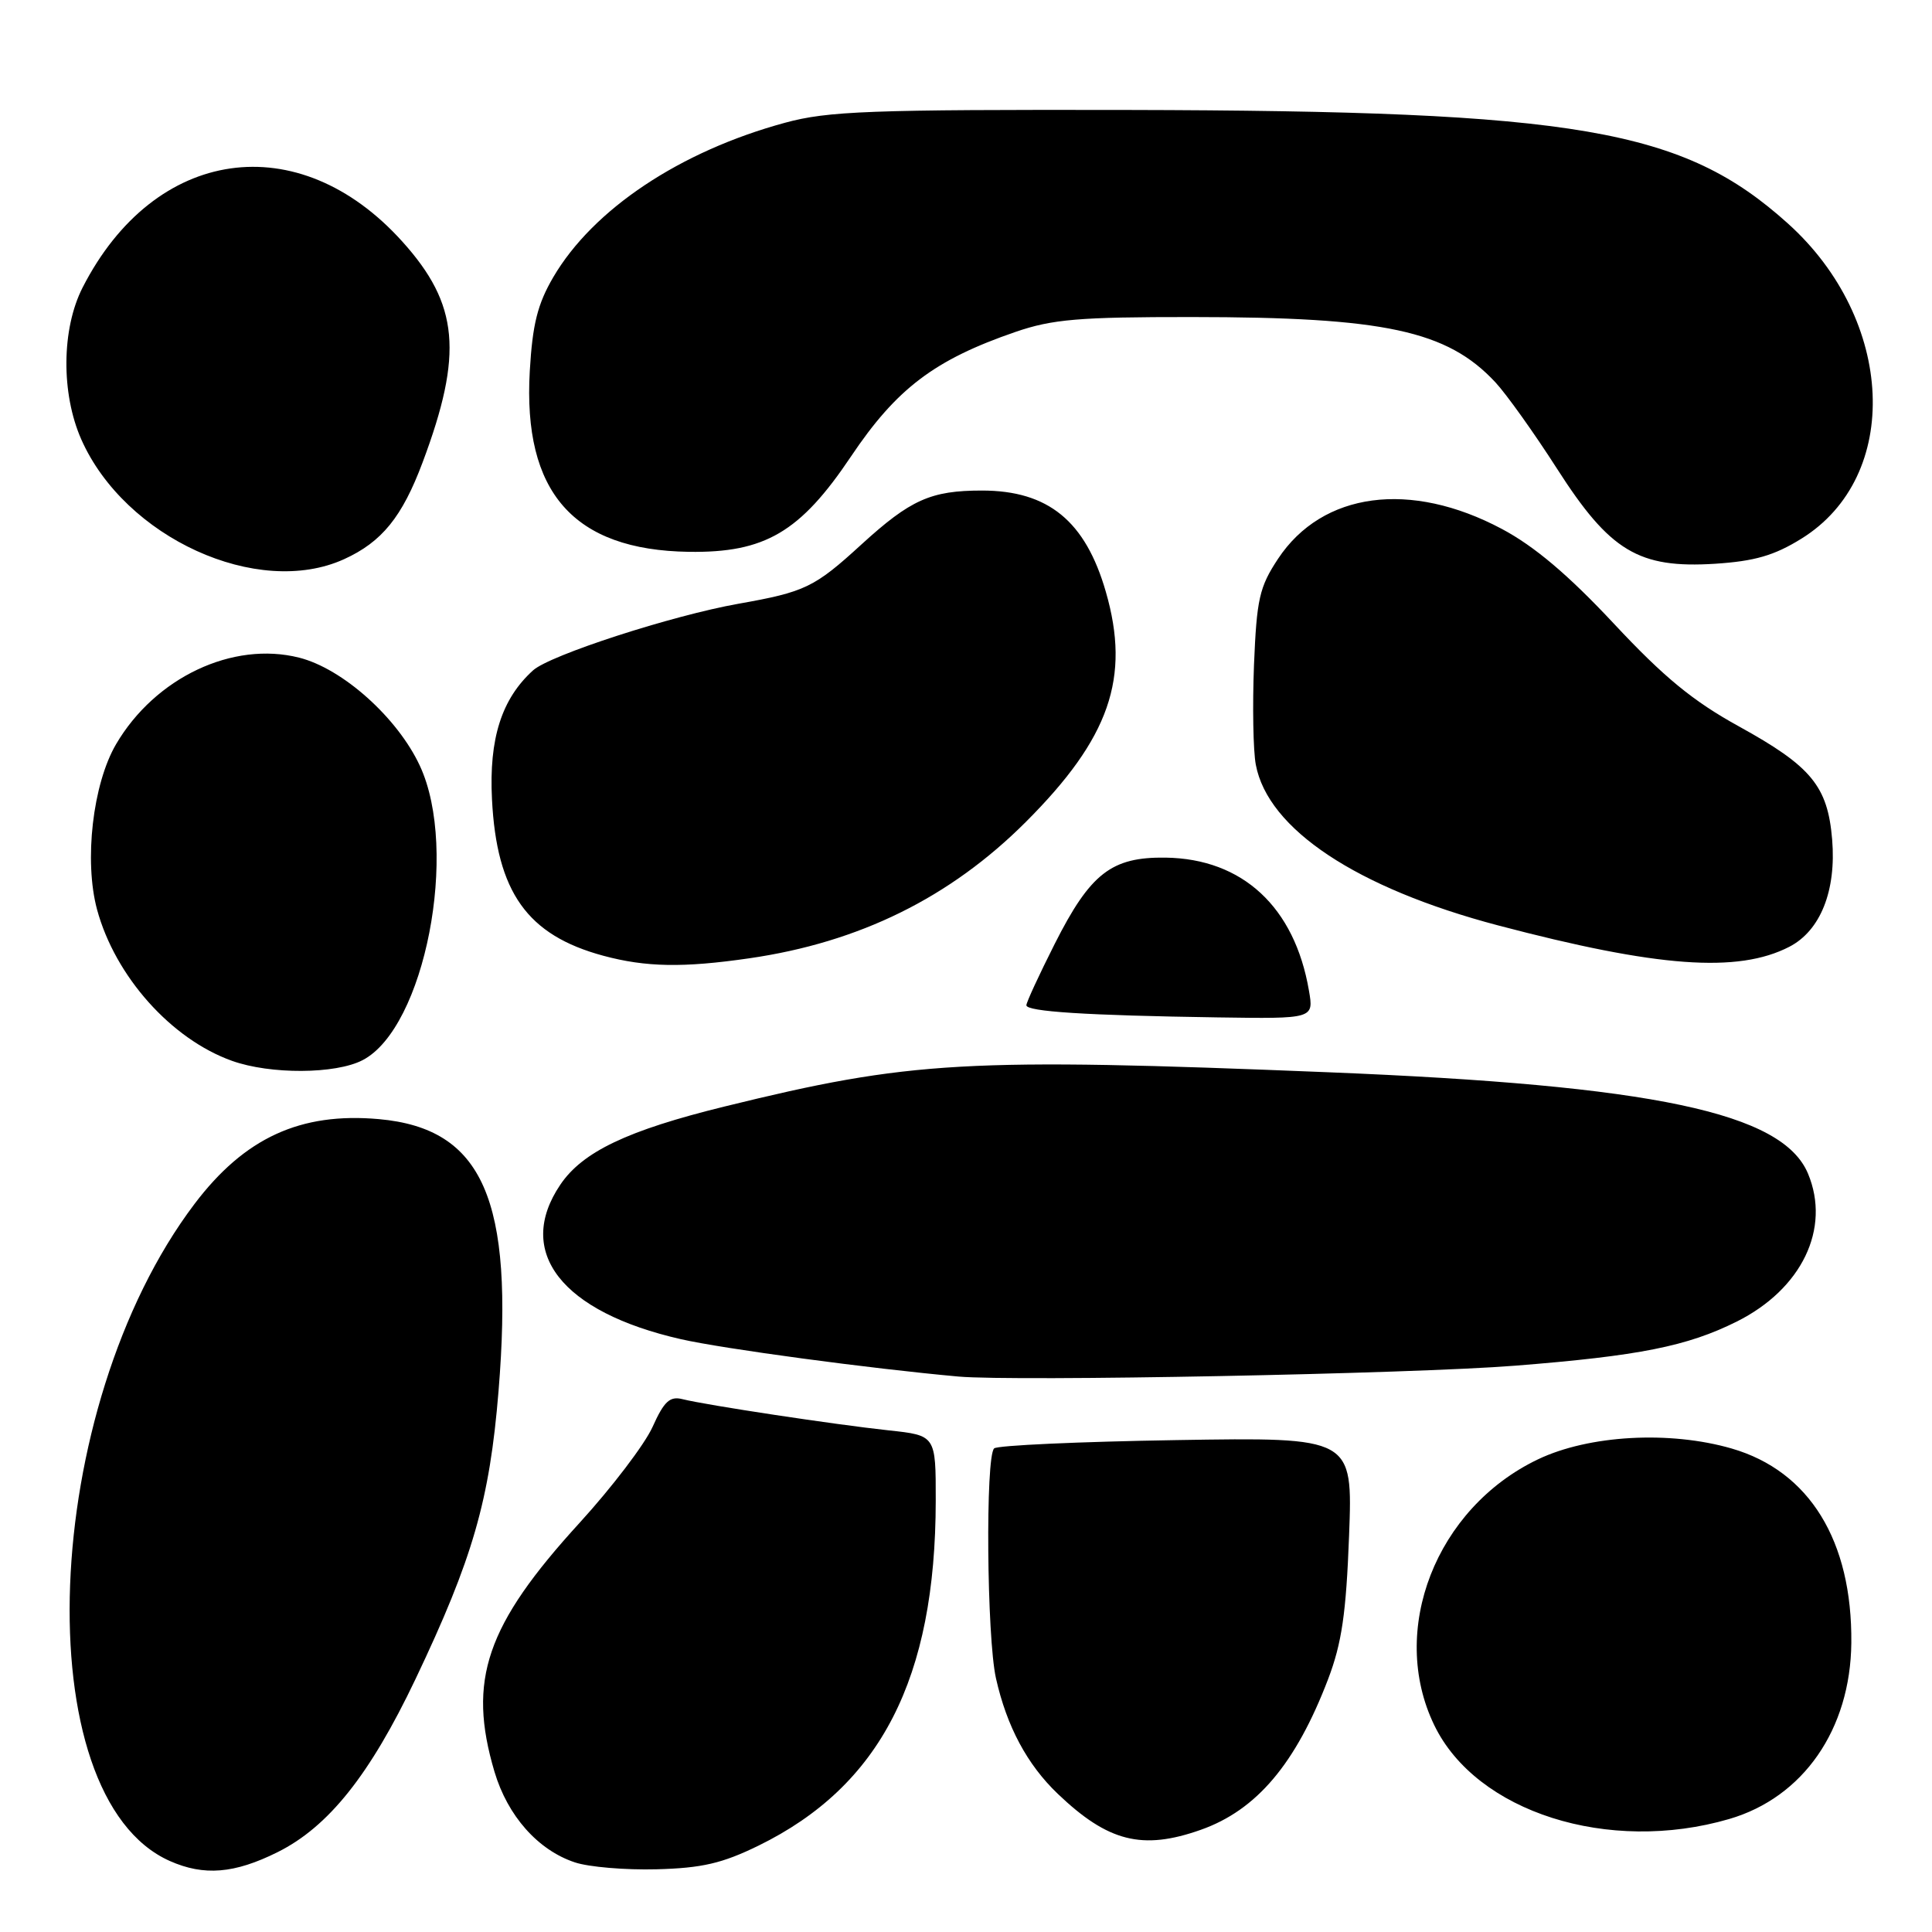 <?xml version="1.0" encoding="UTF-8" standalone="no"?>
<!DOCTYPE svg PUBLIC "-//W3C//DTD SVG 1.1//EN" "http://www.w3.org/Graphics/SVG/1.1/DTD/svg11.dtd" >
<svg xmlns="http://www.w3.org/2000/svg" xmlns:xlink="http://www.w3.org/1999/xlink" version="1.1" viewBox="0 0 256 256">
 <g >
 <path fill="currentColor"
d=" M 36.78 245.42 C 43.53 242.06 49.01 235.18 55.05 222.50 C 62.65 206.53 64.88 198.80 66.06 184.31 C 68.13 158.95 63.99 149.53 50.21 148.29 C 39.81 147.36 32.41 150.76 25.78 159.52 C 5.31 186.58 3.37 238.08 22.50 246.59 C 27.03 248.60 31.06 248.27 36.78 245.42 Z  M 100.50 244.56 C 116.67 236.64 123.97 222.42 123.99 198.85 C 124.00 190.20 124.00 190.20 117.75 189.53 C 110.66 188.77 93.60 186.19 90.45 185.40 C 88.76 184.97 88.00 185.67 86.47 189.07 C 85.43 191.38 81.08 197.09 76.81 201.77 C 64.40 215.35 61.92 222.62 65.52 234.76 C 67.26 240.61 71.27 245.14 76.16 246.77 C 77.99 247.39 82.88 247.80 87.00 247.69 C 93.01 247.53 95.69 246.91 100.50 244.56 Z  M 159.11 242.46 C 166.51 239.85 171.70 233.70 175.98 222.50 C 177.79 217.74 178.37 213.80 178.76 203.47 C 179.25 190.44 179.25 190.44 155.87 190.82 C 143.02 191.03 132.15 191.52 131.73 191.92 C 130.56 193.01 130.75 216.93 131.97 222.38 C 133.40 228.76 136.10 233.81 140.16 237.69 C 146.82 244.05 151.36 245.20 159.11 242.46 Z  M 229.12 241.03 C 238.94 238.17 245.20 229.15 245.31 217.69 C 245.44 204.16 239.76 194.93 229.47 191.94 C 221.23 189.55 210.52 190.15 203.77 193.38 C 190.26 199.85 183.96 216.02 190.05 228.60 C 195.62 240.12 213.14 245.69 229.12 241.03 Z  M 200.77 180.96 C 217.21 179.66 223.56 178.39 230.12 175.12 C 238.75 170.81 242.61 162.79 239.57 155.51 C 236.19 147.43 219.11 143.82 176.00 142.08 C 128.01 140.14 120.67 140.55 96.00 146.62 C 83.14 149.78 77.20 152.61 74.25 156.97 C 68.21 165.90 74.41 173.85 90.23 177.45 C 95.87 178.73 115.25 181.34 127.00 182.40 C 134.45 183.07 187.12 182.05 200.77 180.96 Z  M 48.04 140.48 C 56.28 136.22 60.86 112.69 55.63 101.46 C 52.67 95.10 45.40 88.59 39.63 87.14 C 30.83 84.92 20.56 89.78 15.38 98.61 C 12.29 103.89 11.12 114.06 12.86 120.52 C 15.26 129.37 22.68 137.69 30.75 140.57 C 35.82 142.38 44.45 142.34 48.04 140.48 Z  M 173.44 131.25 C 171.54 120.18 164.65 113.79 154.45 113.64 C 147.28 113.54 144.48 115.71 139.75 125.08 C 137.69 129.16 136.00 132.82 136.00 133.20 C 136.00 134.04 143.95 134.55 161.30 134.81 C 174.09 135.00 174.09 135.00 173.44 131.25 Z  M 99.28 126.98 C 113.87 124.87 125.90 118.94 135.93 108.91 C 147.04 97.80 149.82 89.81 146.53 78.42 C 143.83 69.04 138.89 65.00 130.11 65.00 C 123.34 65.00 120.66 66.20 114.17 72.12 C 107.91 77.85 106.70 78.43 97.85 80.00 C 89.05 81.56 72.88 86.80 70.64 88.82 C 66.47 92.59 64.78 97.87 65.19 105.90 C 65.81 118.22 69.86 123.92 79.94 126.64 C 85.58 128.16 90.53 128.25 99.28 126.98 Z  M 237.10 125.45 C 241.22 123.32 243.33 118.02 242.77 111.24 C 242.18 104.17 240.02 101.55 230.45 96.27 C 224.34 92.91 220.49 89.75 213.85 82.64 C 207.82 76.19 203.32 72.38 199.01 70.09 C 186.89 63.63 175.22 65.18 169.35 74.04 C 166.87 77.79 166.52 79.37 166.16 88.11 C 165.95 93.53 166.05 99.47 166.40 101.32 C 168.00 109.87 179.78 117.68 198.50 122.62 C 219.63 128.19 230.28 128.97 237.10 125.45 Z  M 45.58 74.10 C 50.60 71.82 53.29 68.50 56.00 61.26 C 61.40 46.85 60.80 40.33 53.33 32.03 C 39.55 16.70 20.47 19.44 10.94 38.11 C 8.15 43.59 8.08 52.13 10.77 58.22 C 16.54 71.26 34.15 79.29 45.58 74.10 Z  M 238.69 71.38 C 252.02 63.13 251.13 42.39 236.88 29.59 C 222.97 17.08 209.04 14.69 149.50 14.57 C 115.18 14.51 109.72 14.71 104.00 16.27 C 90.10 20.05 78.59 27.72 73.31 36.73 C 71.23 40.29 70.56 42.96 70.20 49.15 C 69.27 65.24 75.99 72.89 91.27 73.12 C 101.35 73.27 106.03 70.52 112.75 60.50 C 118.80 51.48 123.83 47.67 134.56 43.98 C 139.45 42.30 142.96 42.00 157.91 42.01 C 183.48 42.02 191.76 43.80 198.15 50.66 C 199.60 52.22 203.28 57.37 206.31 62.10 C 213.33 73.06 217.13 75.34 227.27 74.70 C 232.49 74.36 235.10 73.61 238.69 71.38 Z "/>
</g>
</svg>